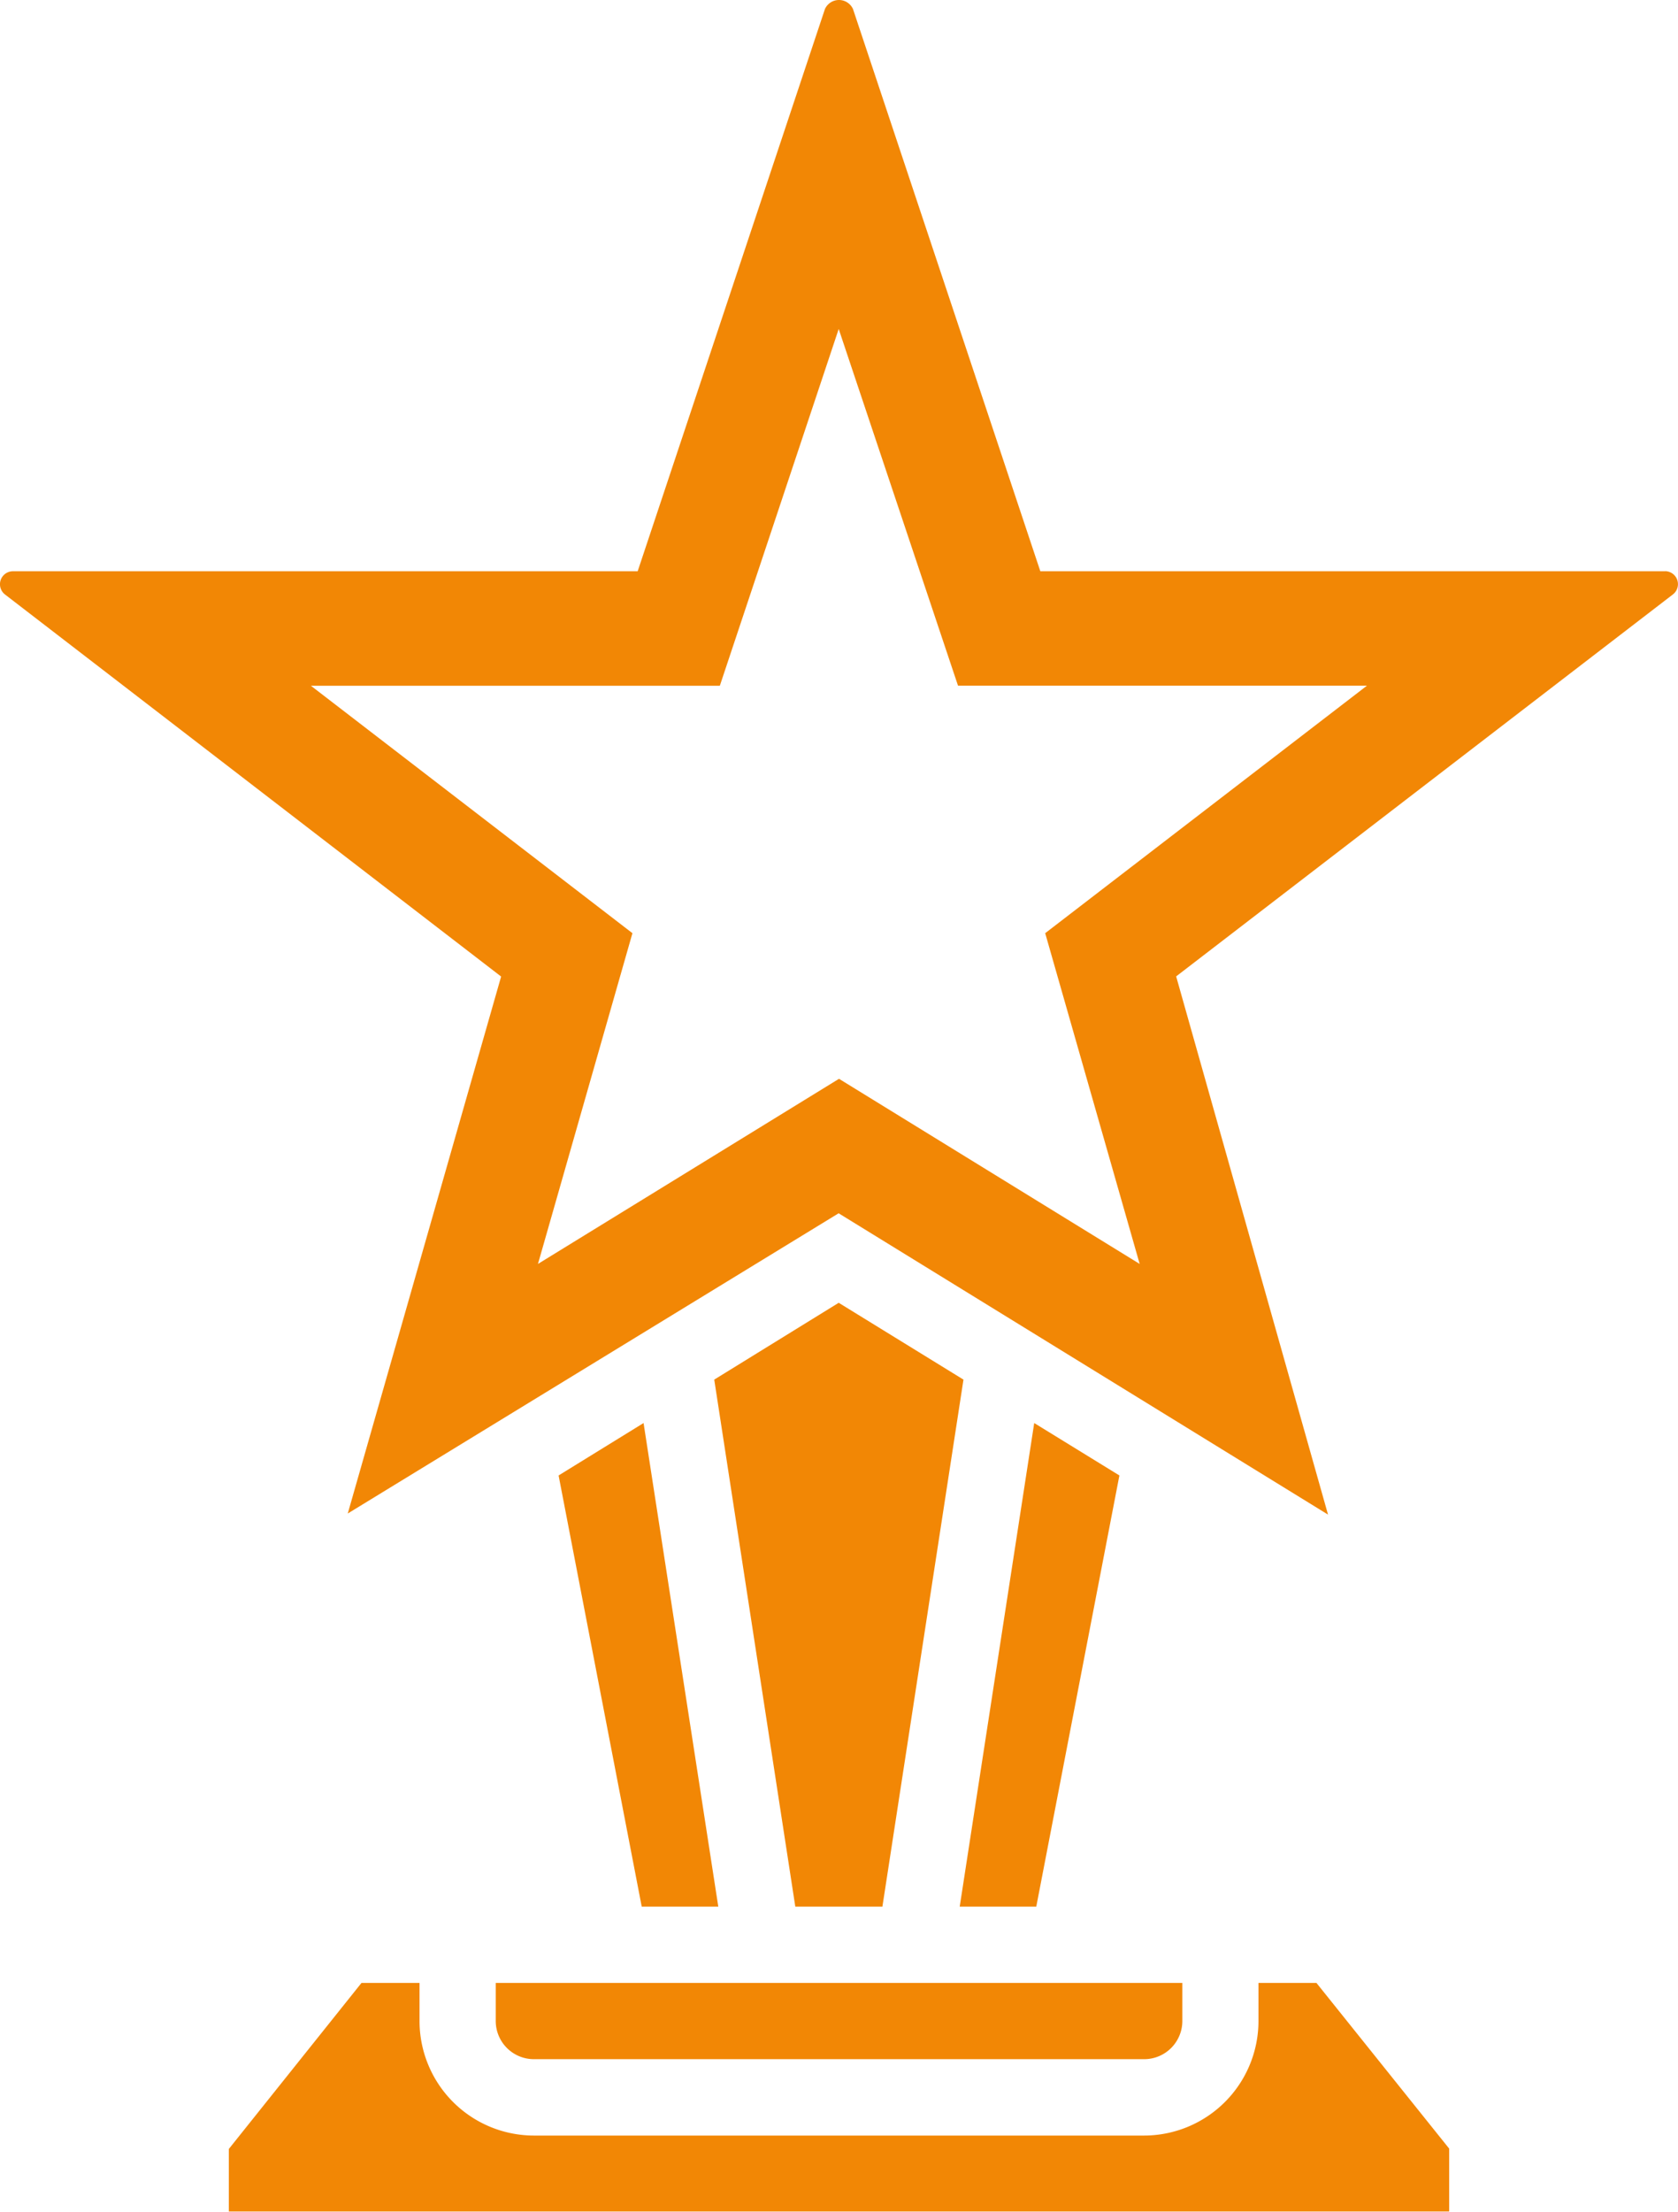 <svg xmlns="http://www.w3.org/2000/svg" width="22.77" height="30" viewBox="0 0 22.77 30">
  <g id="Contests" transform="translate(-10 -3.028)">
    <path id="Path_3067" data-name="Path 3067" d="M28.728,38.216l1.1,7.148h1.182l1.1-7.148-1.693-1.042Z" transform="translate(-9.036 -16.476)" fill="#f28705"/>
    <path id="Path_3068" data-name="Path 3068" d="M29.972,55v.517A1.554,1.554,0,0,1,28.42,57.07H20.14a1.554,1.554,0,0,1-1.552-1.552V55H17.8L16,57.252V58.1H32.56v-.853L30.759,55Z" transform="translate(-2.895 -25.077)" fill="#f28705"/>
    <path id="Path_3069" data-name="Path 3069" d="M37.333,41.036l-1.156-.711-1.011,6.559h1.039Z" transform="translate(-12.143 -17.996)" fill="#f28705"/>
    <path id="Path_3070" data-name="Path 3070" d="M32.594,10.776H24.117L21.575,3.151a.209.209,0,0,0-.381,0l-2.541,7.625H10.176a.176.176,0,0,0-.107.316L16.8,16.273l-2.081,7.283,6.661-4.072,6.641,4.087-2.061-7.3L32.7,11.091a.176.176,0,0,0-.107-.316Zm-8.411,4.909,1.282,4.486-4.08-2.511L17.3,20.171l1.282-4.486-4.363-3.356h5.549l1.613-4.839L23,12.328h5.549Z" fill="#f28705"/>
    <path id="Path_3071" data-name="Path 3071" d="M23,55.517a.518.518,0,0,0,.517.517H31.8a.518.518,0,0,0,.517-.517V55H23Z" transform="translate(-6.273 -25.077)" fill="#f28705"/>
    <path id="Path_3072" data-name="Path 3072" d="M24.647,41.036l1.128,5.848h1.039L25.8,40.325Z" transform="translate(-7.067 -17.996)" fill="#f28705"/>
  </g>
</svg>
